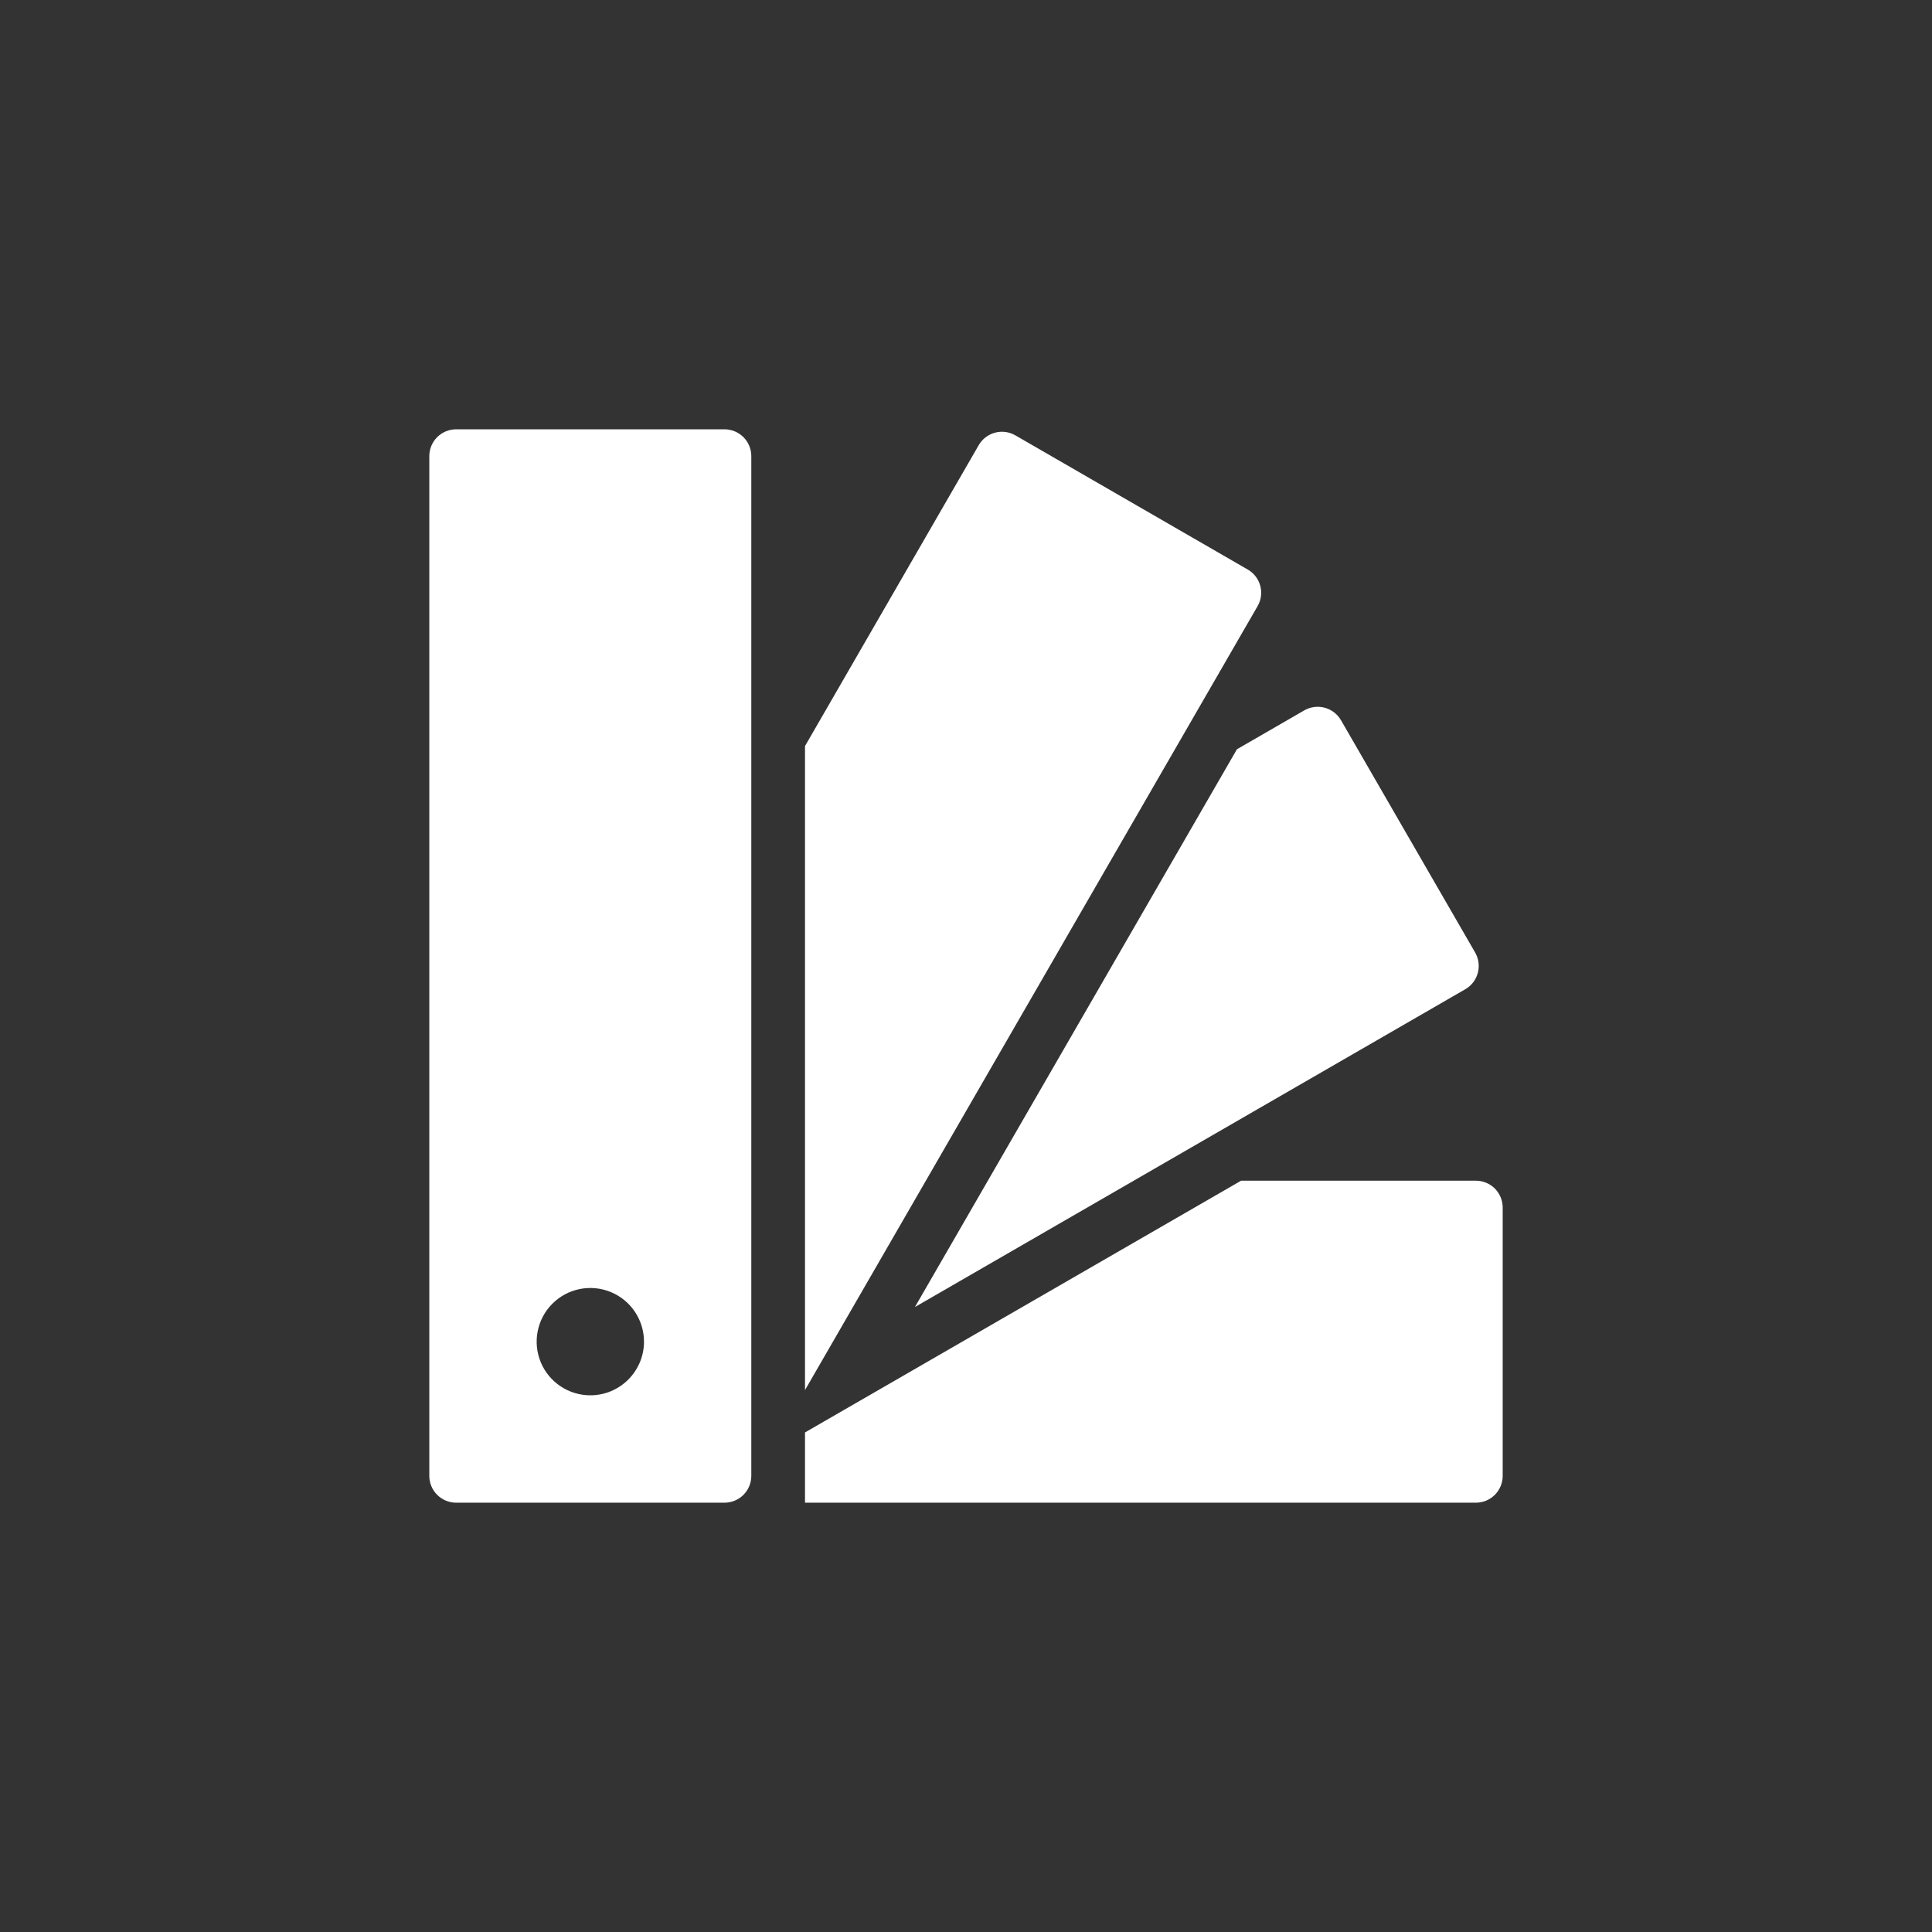<svg width="72" height="72" viewBox="0 0 72 72" fill="none" xmlns="http://www.w3.org/2000/svg">
<rect x="0" y="0" width="72" height="72" fill="#333333" stroke="none"/>
<path d="M27 15.999H17.001C16.734 15.999 16.479 16.104 16.292 16.292C16.104 16.479 15.999 16.734 15.999 17.001V54.999C15.999 55.266 16.104 55.521 16.292 55.708C16.479 55.896 16.734 56.001 17.001 56.001H27C27.264 56.001 27.519 55.896 27.707 55.708C27.894 55.521 27.999 55.266 27.999 54.999V17.001C27.999 16.734 27.894 16.479 27.707 16.292C27.519 16.104 27.264 15.999 27 15.999V15.999ZM21.999 51.999C21.191 51.999 20.462 51.512 20.152 50.766C19.843 50.017 20.014 49.157 20.586 48.585C21.157 48.013 22.018 47.843 22.766 48.152C23.512 48.461 24 49.191 24 50.001C23.998 51.103 23.104 51.999 21.999 51.999L21.999 51.999Z" fill="white"/>
<path d="M54.999 44.001H46.252L30 53.383V56.001H54.999C55.266 56.001 55.521 55.896 55.708 55.708C55.896 55.521 56.001 55.266 56.001 54.999V45C56.001 44.736 55.896 44.481 55.708 44.293C55.521 44.106 55.266 44.001 54.999 44.001V44.001Z" fill="white"/>
<path d="M34.097 48.709L54.607 36.866C55.085 36.591 55.25 35.98 54.975 35.499L49.974 26.839V26.841C49.699 26.363 49.087 26.198 48.607 26.473L46.097 27.923L34.097 48.709Z" fill="white"/>
<path d="M46.5 21.225L37.839 16.224C37.361 15.949 36.75 16.112 36.474 16.59L30 27.804V51.804L46.866 22.59C46.999 22.361 47.035 22.088 46.967 21.833C46.898 21.576 46.731 21.356 46.5 21.225L46.5 21.225Z" fill="white"/>
</svg>
